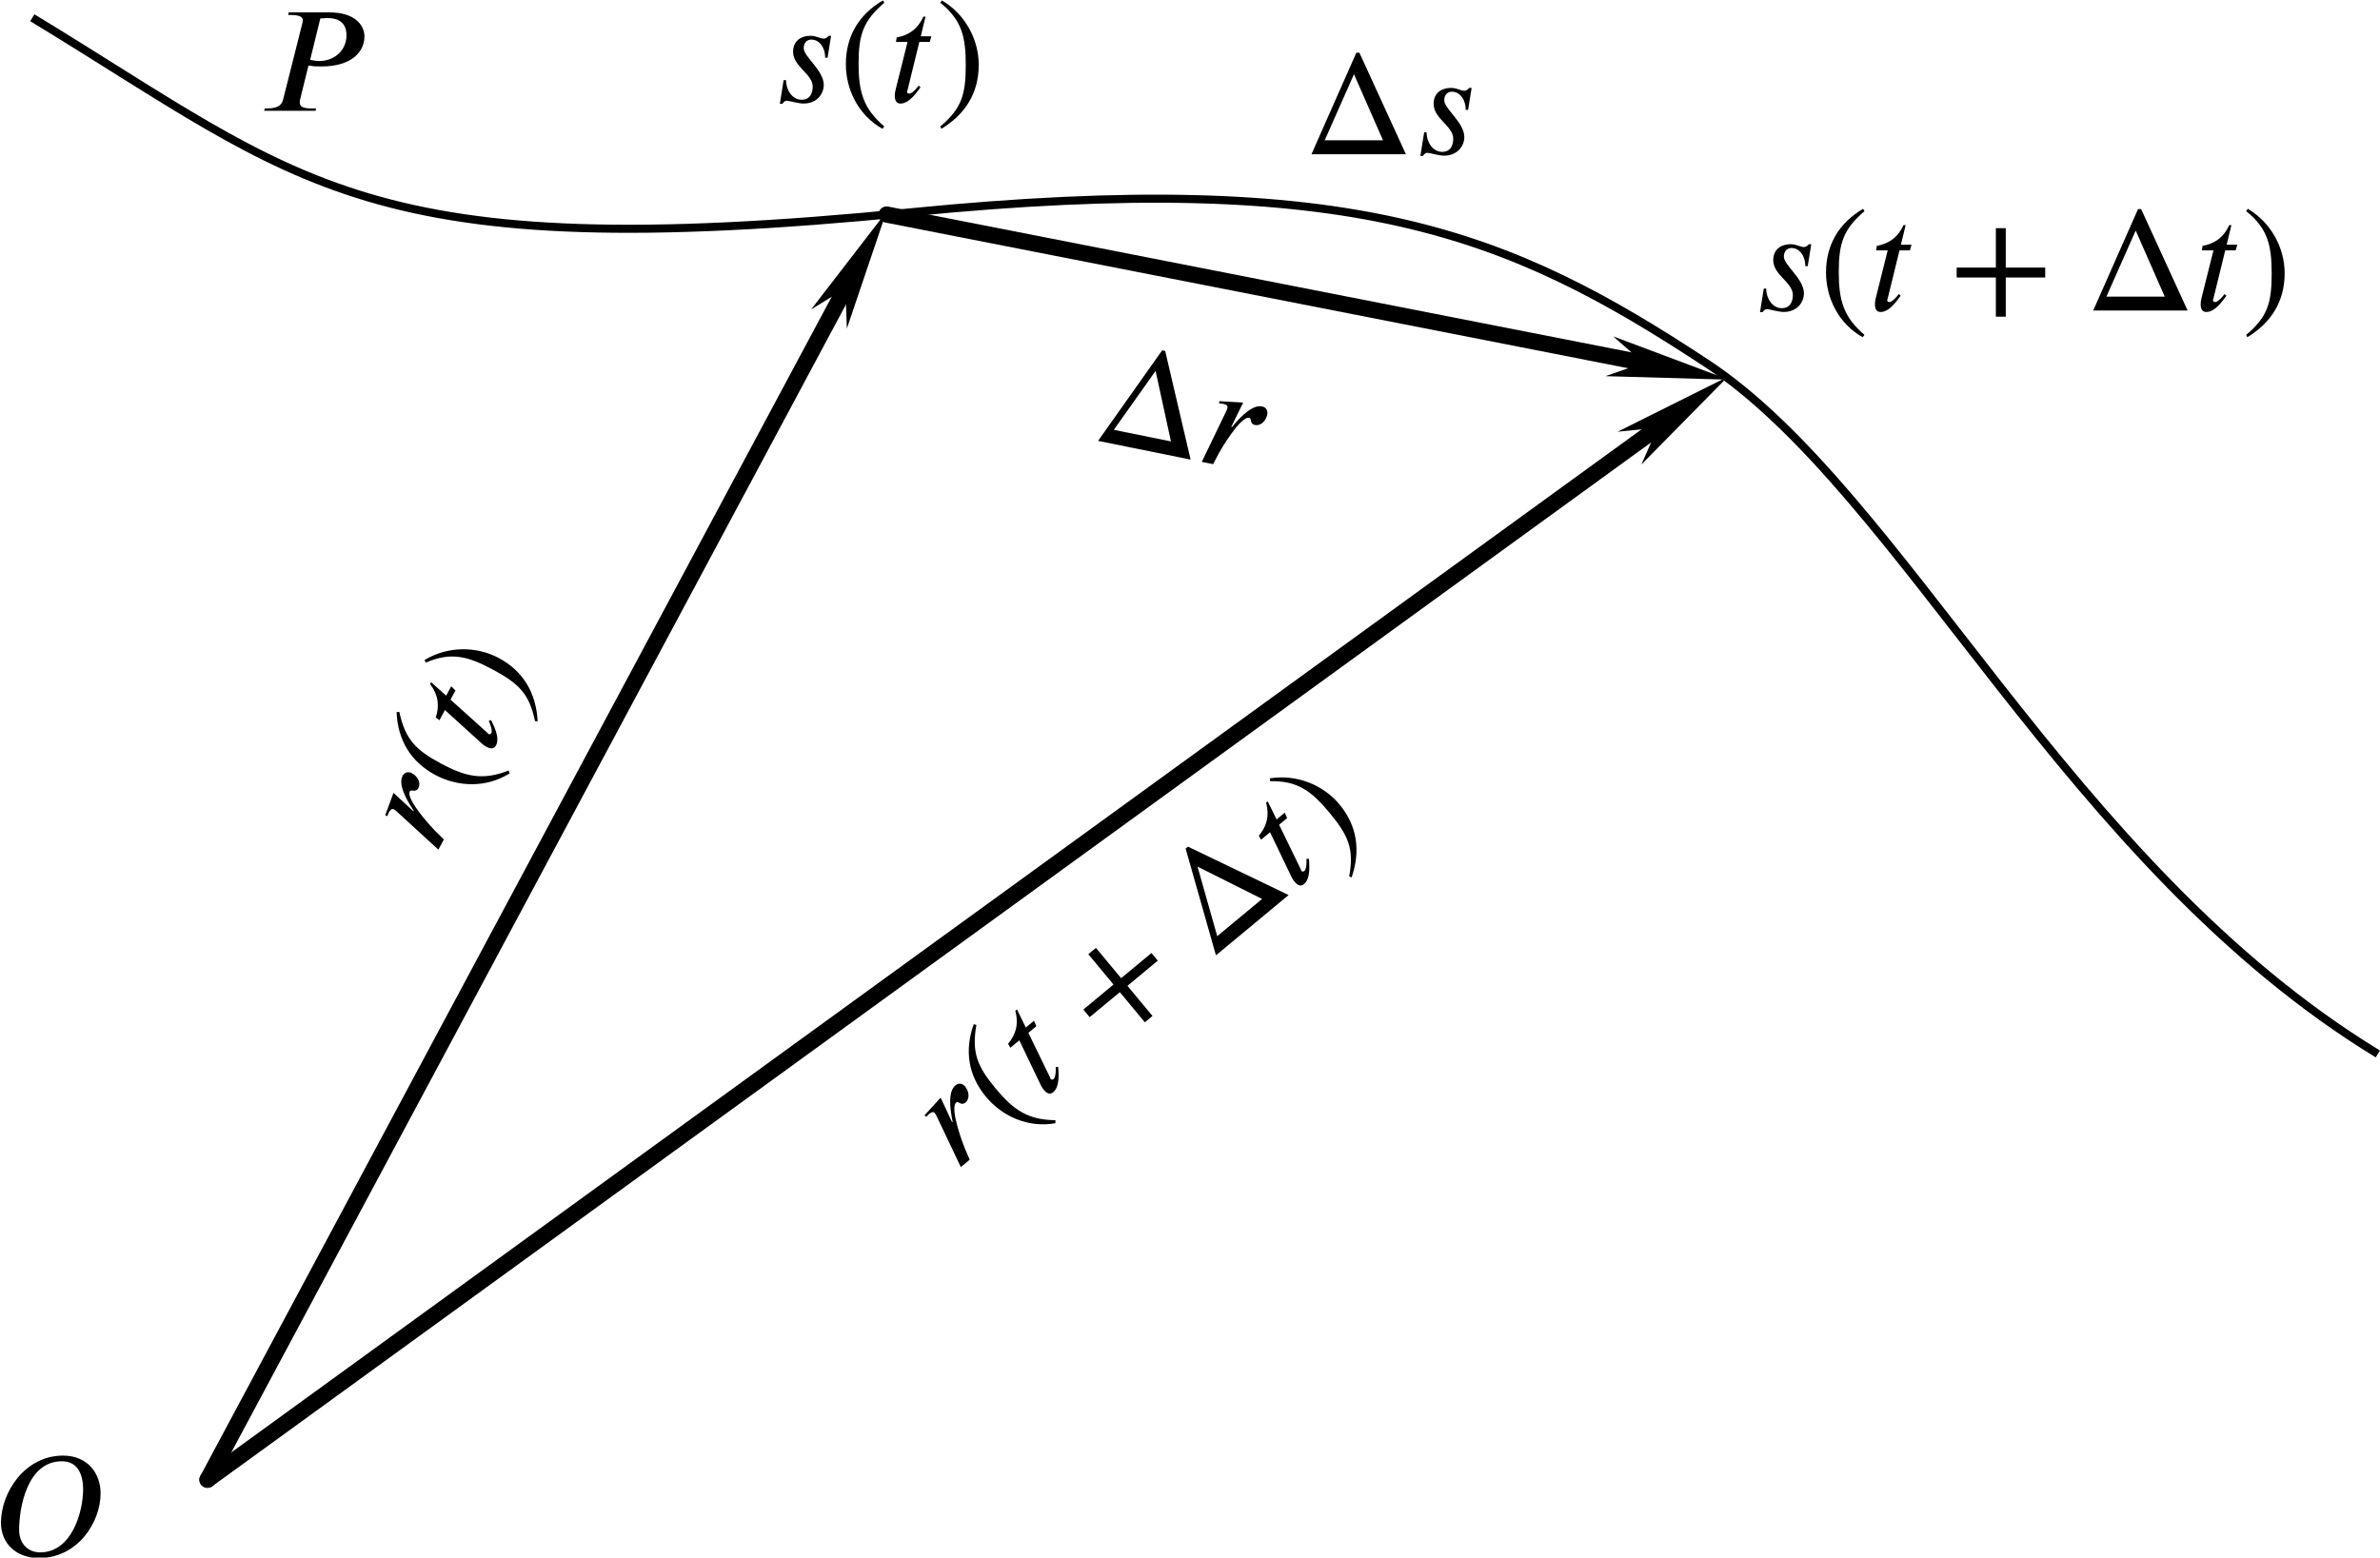 <?xml version="1.0" encoding="UTF-8" standalone="no"?>
<svg
   width="38.907mm"
   height="25.469mm"
   viewBox="0 0 38.907 25.469"
   version="1.1"
   id="svg3451"
   sodipodi:docname="fig01.13.svg"
   inkscape:version="1.1.2 (b8e25be833, 2022-02-05)"
   xmlns:inkscape="http://www.inkscape.org/namespaces/inkscape"
   xmlns:sodipodi="http://sodipodi.sourceforge.net/DTD/sodipodi-0.dtd"
   xmlns="http://www.w3.org/2000/svg"
   xmlns:svg="http://www.w3.org/2000/svg"
   xmlns:rdf="http://www.w3.org/1999/02/22-rdf-syntax-ns#"
   xmlns:cc="http://creativecommons.org/ns#"
   xmlns:dc="http://purl.org/dc/elements/1.1/"
   xmlns:ns27="http://www.iki.fi/pav/software/textext/">
  <sodipodi:namedview
     id="namedview131"
     pagecolor="#ffffff"
     bordercolor="#666666"
     borderopacity="1.0"
     inkscape:pageshadow="2"
     inkscape:pageopacity="0.0"
     inkscape:pagecheckerboard="0"
     inkscape:document-units="mm"
     showgrid="false"
     inkscape:zoom="7.4691999"
     inkscape:cx="73.56879"
     inkscape:cy="48.130992"
     inkscape:window-width="1920"
     inkscape:window-height="991"
     inkscape:window-x="-9"
     inkscape:window-y="-9"
     inkscape:window-maximized="1"
     inkscape:current-layer="svg3451" />
  <defs
     id="defs3445">
    <marker
       style="overflow:visible"
       id="Arrow1Mend"
       refX="0"
       refY="0"
       orient="auto">
      <path
         transform="matrix(-0.4,0,0,-0.4,-4,0)"
         style="fill:context-stroke;fill-rule:evenodd;stroke:context-stroke;stroke-width:1pt"
         d="M 0,0 5,-5 -12.5,0 5,5 Z"
         id="path962" />
    </marker>
    <marker
       style="overflow:visible"
       id="marker1286"
       refX="0"
       refY="0"
       orient="auto">
      <path
         transform="matrix(-0.2,0,0,-0.2,-1.2,0)"
         style="fill:#000000;fill-opacity:1;fill-rule:evenodd;stroke:#000000;stroke-width:1pt;stroke-opacity:1"
         d="M 0,0 5,-5 -12.5,0 5,5 Z"
         id="path1284" />
    </marker>
    <marker
       style="overflow:visible"
       id="marker1276"
       refX="0"
       refY="0"
       orient="auto">
      <path
         transform="matrix(-0.2,0,0,-0.2,-1.2,0)"
         style="fill:#000000;fill-opacity:1;fill-rule:evenodd;stroke:#000000;stroke-width:1pt;stroke-opacity:1"
         d="M 0,0 5,-5 -12.5,0 5,5 Z"
         id="path1274" />
    </marker>
    <marker
       style="overflow:visible"
       id="marker1266"
       refX="0"
       refY="0"
       orient="auto">
      <path
         transform="matrix(-0.2,0,0,-0.2,-1.2,0)"
         style="fill:#000000;fill-opacity:1;fill-rule:evenodd;stroke:#000000;stroke-width:1pt;stroke-opacity:1"
         d="M 0,0 5,-5 -12.5,0 5,5 Z"
         id="path1264" />
    </marker>
    <pattern
       id="EMFhbasepattern"
       patternUnits="userSpaceOnUse"
       width="6"
       height="6"
       x="0"
       y="0" />
    <defs
       id="id-b2f9f66d-a0c4-4c38-834f-8e82538d0c82">
      <g
         id="id-ba2f10d9-01e1-4058-ad9a-001479f05165">
        <symbol
           overflow="visible"
           id="id-6fba426b-50b8-47d0-83e2-8d3471f7f443">
          <path
             style="stroke:none;stroke-width:0"
             d="M 1.828,-0.672 H 0.656 V -6.156 H 1.828 Z M 2.5,0 V -6.812 H 0 V 0 Z m 0,0"
             id="id-813ca56c-bf61-4f5e-a9a3-d8e6433cf73b" />
        </symbol>
        <symbol
           overflow="visible"
           id="id-f7e10582-bcb9-42d7-850a-9de6cb56b7ae">
          <path
             style="stroke:none;stroke-width:0"
             d="m 4.094,-6.109 c 0.172,-0.016 0.328,-0.031 0.484,-0.031 0.953,0 1.25,0.531 1.25,1.125 0,1.016 -0.797,1.719 -1.812,1.719 -0.203,0 -0.438,-0.047 -0.594,-0.078 z M 2,-6.516 1.969,-6.344 h 0.188 c 0.609,0 0.781,0.156 0.781,0.359 0,0.078 -0.031,0.172 -0.047,0.25 l -1.25,4.953 c -0.078,0.344 -0.281,0.625 -1.047,0.625 H 0.422 L 0.375,0 H 3.781 L 3.812,-0.156 H 3.5 c -0.594,0 -0.766,-0.156 -0.766,-0.391 0,-0.078 0,-0.156 0.031,-0.234 L 3.312,-3 c 0.047,0.016 0.078,0.016 0.125,0.016 0.234,0.047 0.453,0.047 0.734,0.047 2.031,0 2.844,-1 2.844,-1.984 0,-0.734 -0.609,-1.594 -2.312,-1.594 z m 0,0"
             id="id-0ff74f83-74fe-4100-a023-6c6bee5096dc" />
        </symbol>
        <symbol
           overflow="visible"
           id="id-c5d8b736-945c-4ab3-8c1d-73fa2409bb69">
          <path
             style="stroke:none;stroke-width:0"
             d="m 3.891,-4.391 h -0.156 c -0.078,0.094 -0.203,0.188 -0.312,0.188 -0.281,0 -0.484,-0.188 -0.906,-0.188 -0.547,0 -1.141,0.281 -1.141,1.062 0,0.969 1.297,1.469 1.297,2.297 0,0.391 -0.141,0.875 -0.734,0.875 -0.625,0 -1.031,-0.656 -1.031,-1.297 H 0.75 L 0.5,0.109 H 0.672 C 0.781,-0.062 0.875,-0.094 0.969,-0.094 c 0.125,0 0.75,0.188 1.094,0.188 0.875,0 1.344,-0.625 1.344,-1.234 0,-0.953 -1.328,-1.875 -1.328,-2.422 0,-0.406 0.25,-0.578 0.5,-0.578 0.562,0 0.922,0.562 0.922,1.203 h 0.156 z m 0,0"
             id="id-9b0118b6-0bb8-4e7e-acb4-29448a2c965b" />
        </symbol>
        <symbol
           overflow="visible"
           id="id-474cab63-5a1e-402b-8124-45596df45e2a">
          <path
             style="stroke:none;stroke-width:0"
             d="M 3.031,1.609 C 1.641,0.438 1.328,-0.688 1.328,-2.547 c 0,-1.922 0.312,-2.844 1.703,-4.031 L 2.938,-6.734 c -1.594,0.938 -2.453,2.375 -2.453,4.219 0,1.703 0.844,3.391 2.422,4.281 z m 0,0"
             id="id-09023f65-d422-46bb-92bc-7530510ae586" />
        </symbol>
        <symbol
           overflow="visible"
           id="id-f94dab29-4f46-4b27-b6e4-ddc586576e00">
          <path
             style="stroke:none;stroke-width:0"
             d="M 2.828,-4.359 H 2.125 L 2.438,-5.656 H 2.297 c -0.406,0.875 -1.016,1.234 -1.766,1.375 L 0.484,-3.984 H 1.25 l -0.797,3.188 c -0.031,0.109 -0.047,0.234 -0.047,0.375 0,0.266 0.078,0.516 0.375,0.516 0.594,0 1.094,-0.766 1.328,-1.078 l -0.125,-0.109 c -0.375,0.5 -0.594,0.531 -0.594,0.531 -0.141,0 -0.172,-0.062 -0.172,-0.125 0,-0.031 0.016,-0.078 0.031,-0.109 l 0.781,-3.188 h 0.688 z m 0,0"
             id="id-eceda686-19cb-40d8-8d58-3e6b4a188001" />
        </symbol>
        <symbol
           overflow="visible"
           id="id-d9c583ee-c6bc-419f-b117-bce660a0a692">
          <path
             style="stroke:none;stroke-width:0"
             d="m 0.297,-6.578 c 1.438,1.141 1.688,2.281 1.688,4.141 0,1.938 -0.281,2.875 -1.688,4.047 L 0.375,1.766 C 1.969,0.797 2.844,-0.625 2.844,-2.469 c 0,-1.688 -0.906,-3.359 -2.438,-4.266 z m 0,0"
             id="id-839164c8-7fa8-4bcb-adb5-4035973c2e83" />
        </symbol>
        <symbol
           overflow="visible"
           id="id-62cac1d1-25f0-4bc7-b592-6d1da1e42b00">
          <path
             style="stroke:none;stroke-width:0"
             d="M 6.344,-2.188 V -2.844 H 3.734 v -2.609 h -0.656 v 2.609 h -2.594 v 0.656 h 2.594 v 2.594 h 0.656 V -2.188 Z m 0,0"
             id="id-898c81a7-dd3e-4d6d-af29-a7851fa474c1" />
        </symbol>
        <symbol
           overflow="visible"
           id="id-3adbc5d1-4fe7-4af0-88c0-bb6f54a20290">
          <path
             style="stroke:none;stroke-width:0"
             d="M 5.219,-0.922 H 1.359 l 1.938,-4.375 z M 6.734,0 3.656,-6.719 H 3.453 L 0.484,0 Z m 0,0"
             id="id-e5f513d7-5ef9-40de-8452-ace304ec7170" />
        </symbol>
        <symbol
           overflow="visible"
           id="id-93dd5b3b-31f9-473c-856e-0cb6bf92ed78">
          <path
             style="stroke:none;stroke-width:0"
             d="m 1.75,-2.656 0.453,-1.734 -1.562,0.219 0.016,0.156 c 0.062,-0.016 0.203,-0.031 0.266,-0.031 0.219,0 0.328,0.062 0.328,0.188 0,0.047 0,0.125 -0.031,0.234 L 0.297,0 H 1.062 l 0.219,-0.75 c 0.047,-0.172 0.906,-2.734 1.516,-2.734 0.188,0 0.078,0.391 0.469,0.391 0.406,0 0.656,-0.438 0.656,-0.828 0,-0.266 -0.156,-0.469 -0.438,-0.469 -0.547,0 -1.031,0.641 -1.375,1.188 C 2,-3.031 1.891,-2.828 1.797,-2.656 Z m 0,0"
             id="id-d85c6395-f18c-4bb4-8694-e17b48b2512e" />
        </symbol>
        <symbol
           overflow="visible"
           id="id-3dfc4d8b-d012-432c-b65c-f082e171402a">
          <path
             style="stroke:none;stroke-width:0"
             d="m 5.938,-4.422 c 0,1.406 -0.719,4.156 -2.844,4.156 -0.766,0 -1.391,-0.531 -1.391,-1.5 0,-1.422 0.516,-4.531 2.828,-4.531 1.016,0 1.406,0.812 1.406,1.875 z M 7.094,-4.188 c 0,-1.25 -0.812,-2.484 -2.484,-2.484 -2.531,0 -4.109,2.438 -4.109,4.453 0,1.375 1.031,2.328 2.516,2.328 2.531,0 4.078,-2.328 4.078,-4.297 z m 0,0"
             id="id-376662e6-a628-4480-8b7e-e9b397f70682" />
        </symbol>
      </g>
    </defs>
    <marker
       markerWidth="12"
       markerHeight="4"
       refX="6"
       refY="2"
       orient="auto"
       id="marker2640">
      <path
         style="fill:#000000;stroke-width:0px"
         d="M 12,0 0,2 12,4 8.571,2 12,0"
         id="path2439" />
    </marker>
    <marker
       markerWidth="12"
       markerHeight="4"
       refX="6"
       refY="2"
       orient="auto"
       id="marker2649">
      <path
         style="fill:#000000;stroke-width:0px"
         d="M 0,0 12,2 0,4 3.429,2 0,0"
         id="path2434" />
    </marker>
    <marker
       markerWidth="7.5"
       markerHeight="2.5"
       refX="3.75"
       refY="1.25"
       orient="auto"
       id="marker2622">
      <path
         style="fill:#000000;stroke-width:0px"
         d="M 7.5,0 0,1.25 7.5,2.5 5.357,1.25 7.5,0"
         id="path2424" />
    </marker>
    <marker
       markerWidth="7.5"
       markerHeight="2.5"
       refX="3.75"
       refY="1.25"
       orient="auto"
       id="marker2631">
      <path
         style="fill:#000000;stroke-width:0px"
         d="M 0,0 7.5,1.25 0,2.5 2.143,1.25 0,0"
         id="path2429" />
    </marker>
  </defs>
  <path
     style="fill:none;stroke:#000000;stroke-width:0.132;stroke-linecap:butt;stroke-linejoin:miter;stroke-miterlimit:4;stroke-dasharray:none;stroke-opacity:1"
     d="m 0.528,0.29 c 4.455,2.705 5.402,4.068 14.359,3.182 7.239,-0.716 9.777,0.34 13.007,2.466 3.229,2.126 5.902,8.202 10.978,11.296"
     id="path1944" />
  <path
     style="fill:none;stroke:#000000;stroke-width:0.265;stroke-linecap:round;stroke-linejoin:miter;stroke-miterlimit:4;stroke-dasharray:none;stroke-opacity:1;marker-end:url(#marker2631)"
     d="M 3.392,24.196 27.442,6.744"
     id="path1946" />
  <path
     style="fill:none;stroke:#000000;stroke-width:0.265;stroke-linecap:round;stroke-linejoin:miter;stroke-miterlimit:4;stroke-dasharray:none;stroke-opacity:1;marker-end:url(#marker2631)"
     d="M 3.392,24.196 14.021,4.34"
     id="path1948" />
  <path
     style="fill:none;stroke:#000000;stroke-width:0.265;stroke-linecap:round;stroke-linejoin:miter;stroke-miterlimit:4;stroke-dasharray:none;stroke-opacity:1;marker-end:url(#marker2631)"
     d="m 14.494,3.508 12.79,2.509"
     id="path1950" />
  <g
     style="fill:#000000;fill-opacity:1"
     id="id-7fb74ecd-441b-4a42-a8bc-0a0bf984e277"
     transform="matrix(0.247,0,0,0.247,-32.507,-31.475)">
    <g
       transform="translate(148.712,134.765)"
       id="g4173">
      <path
         style="stroke:none;stroke-width:0"
         d="m 4.094,-6.109 c 0.172,-0.016 0.328,-0.031 0.484,-0.031 0.953,0 1.25,0.531 1.25,1.125 0,1.016 -0.797,1.719 -1.812,1.719 -0.203,0 -0.438,-0.047 -0.594,-0.078 z M 2,-6.516 1.969,-6.344 h 0.188 c 0.609,0 0.781,0.156 0.781,0.359 0,0.078 -0.031,0.172 -0.047,0.25 l -1.25,4.953 c -0.078,0.344 -0.281,0.625 -1.047,0.625 H 0.422 L 0.375,0 H 3.781 L 3.812,-0.156 H 3.5 c -0.594,0 -0.766,-0.156 -0.766,-0.391 0,-0.078 0,-0.156 0.031,-0.234 L 3.312,-3 c 0.047,0.016 0.078,0.016 0.125,0.016 0.234,0.047 0.453,0.047 0.734,0.047 2.031,0 2.844,-1 2.844,-1.984 0,-0.734 -0.609,-1.594 -2.312,-1.594 z m 0,0"
         id="id-dec74313-4605-43e3-beba-f77ee558e91c" />
    </g>
  </g>
  <g
     style="fill:#000000;fill-opacity:1"
     id="id-72454f4a-0096-49d8-b5d9-9a84dd30097a"
     transform="matrix(0.247,0,0,0.247,-26.757,-31.617)">
    <g
       transform="translate(159.442,134.765)"
       id="g4177">
      <path
         style="stroke:none;stroke-width:0"
         d="m 3.891,-4.391 h -0.156 c -0.078,0.094 -0.203,0.188 -0.312,0.188 -0.281,0 -0.484,-0.188 -0.906,-0.188 -0.547,0 -1.141,0.281 -1.141,1.062 0,0.969 1.297,1.469 1.297,2.297 0,0.391 -0.141,0.875 -0.734,0.875 -0.625,0 -1.031,-0.656 -1.031,-1.297 H 0.75 L 0.5,0.109 H 0.672 C 0.781,-0.062 0.875,-0.094 0.969,-0.094 c 0.125,0 0.75,0.188 1.094,0.188 0.875,0 1.344,-0.625 1.344,-1.234 0,-0.953 -1.328,-1.875 -1.328,-2.422 0,-0.406 0.25,-0.578 0.5,-0.578 0.562,0 0.922,0.562 0.922,1.203 h 0.156 z m 0,0"
         id="id-2518ee7d-2fe6-41c3-8a4f-688ae83079ec" />
    </g>
    <g
       transform="translate(163.825,134.765)"
       id="g4180">
      <path
         style="stroke:none;stroke-width:0"
         d="M 3.031,1.609 C 1.641,0.438 1.328,-0.688 1.328,-2.547 c 0,-1.922 0.312,-2.844 1.703,-4.031 L 2.938,-6.734 c -1.594,0.938 -2.453,2.375 -2.453,4.219 0,1.703 0.844,3.391 2.422,4.281 z m 0,0"
         id="id-dadaf166-ac1f-400a-ac8a-05185941eaff" />
    </g>
    <g
       transform="translate(167.143,134.765)"
       id="g4183">
      <path
         style="stroke:none;stroke-width:0"
         d="M 2.828,-4.359 H 2.125 L 2.438,-5.656 H 2.297 c -0.406,0.875 -1.016,1.234 -1.766,1.375 L 0.484,-3.984 H 1.25 l -0.797,3.188 c -0.031,0.109 -0.047,0.234 -0.047,0.375 0,0.266 0.078,0.516 0.375,0.516 0.594,0 1.094,-0.766 1.328,-1.078 l -0.125,-0.109 c -0.375,0.5 -0.594,0.531 -0.594,0.531 -0.141,0 -0.172,-0.062 -0.172,-0.125 0,-0.031 0.016,-0.078 0.031,-0.109 l 0.781,-3.188 h 0.688 z m 0,0"
         id="id-8bad70dd-d85e-45f9-a7c7-53787bf51b17" />
    </g>
    <g
       transform="translate(170.261,134.765)"
       id="g4186">
      <path
         style="stroke:none;stroke-width:0"
         d="m 0.297,-6.578 c 1.438,1.141 1.688,2.281 1.688,4.141 0,1.938 -0.281,2.875 -1.688,4.047 L 0.375,1.766 C 1.969,0.797 2.844,-0.625 2.844,-2.469 c 0,-1.688 -0.906,-3.359 -2.438,-4.266 z m 0,0"
         id="id-05f79dea-86e1-447d-8c8e-e143856d1f49" />
    </g>
  </g>
  <g
     id="g4777"
     transform="translate(-65.317,-67.2)">
    <g
       style="fill:#000000;fill-opacity:1"
       id="id-86f7e940-ee8e-465c-af50-4ad652a27b20"
       transform="matrix(0.247,0,0,0.247,50.272,38.991)">
      <g
         transform="translate(176.896,134.765)"
         id="g4190">
        <path
           style="stroke:none;stroke-width:0"
           d="m 3.891,-4.391 h -0.156 c -0.078,0.094 -0.203,0.188 -0.312,0.188 -0.281,0 -0.484,-0.188 -0.906,-0.188 -0.547,0 -1.141,0.281 -1.141,1.062 0,0.969 1.297,1.469 1.297,2.297 0,0.391 -0.141,0.875 -0.734,0.875 -0.625,0 -1.031,-0.656 -1.031,-1.297 H 0.75 L 0.5,0.109 H 0.672 C 0.781,-0.062 0.875,-0.094 0.969,-0.094 c 0.125,0 0.75,0.188 1.094,0.188 0.875,0 1.344,-0.625 1.344,-1.234 0,-0.953 -1.328,-1.875 -1.328,-2.422 0,-0.406 0.25,-0.578 0.5,-0.578 0.562,0 0.922,0.562 0.922,1.203 h 0.156 z m 0,0"
           id="id-8d92688d-3060-40d4-82f1-f2b1b42ca62e" />
      </g>
      <g
         transform="translate(181.28,134.765)"
         id="g4193">
        <path
           style="stroke:none;stroke-width:0"
           d="M 3.031,1.609 C 1.641,0.438 1.328,-0.688 1.328,-2.547 c 0,-1.922 0.312,-2.844 1.703,-4.031 L 2.938,-6.734 c -1.594,0.938 -2.453,2.375 -2.453,4.219 0,1.703 0.844,3.391 2.422,4.281 z m 0,0"
           id="id-095d0d78-1f85-414c-ad31-77637b477d16" />
      </g>
      <g
         transform="translate(184.597,134.765)"
         id="g4196">
        <path
           style="stroke:none;stroke-width:0"
           d="M 2.828,-4.359 H 2.125 L 2.438,-5.656 H 2.297 c -0.406,0.875 -1.016,1.234 -1.766,1.375 L 0.484,-3.984 H 1.25 l -0.797,3.188 c -0.031,0.109 -0.047,0.234 -0.047,0.375 0,0.266 0.078,0.516 0.375,0.516 0.594,0 1.094,-0.766 1.328,-1.078 l -0.125,-0.109 c -0.375,0.5 -0.594,0.531 -0.594,0.531 -0.141,0 -0.172,-0.062 -0.172,-0.125 0,-0.031 0.016,-0.078 0.031,-0.109 l 0.781,-3.188 h 0.688 z m 0,0"
           id="id-1f8cf0c5-53ba-4afe-bc86-a0dbe05cab91" />
      </g>
    </g>
    <g
       style="fill:#000000;fill-opacity:1"
       id="id-d18a252b-0114-46f1-9fbb-a157f582b92b"
       transform="matrix(0.247,0,0,0.247,50.272,38.991)">
      <g
         transform="translate(189.927,134.765)"
         id="g4200">
        <path
           style="stroke:none;stroke-width:0"
           d="M 6.344,-2.188 V -2.844 H 3.734 v -2.609 h -0.656 v 2.609 h -2.594 v 0.656 h 2.594 v 2.594 h 0.656 V -2.188 Z m 0,0"
           id="id-c2c5ca82-de65-4b92-9c69-df378b88e7bf" />
      </g>
    </g>
    <g
       style="fill:#000000;fill-opacity:1"
       id="id-7ab78cfe-1374-42d4-b626-58d171dd33ae"
       transform="matrix(0.247,0,0,0.247,50.272,38.991)">
      <g
         transform="translate(198.963,134.765)"
         id="g4204">
        <path
           style="stroke:none;stroke-width:0"
           d="M 5.219,-0.922 H 1.359 l 1.938,-4.375 z M 6.734,0 3.656,-6.719 H 3.453 L 0.484,0 Z m 0,0"
           id="id-dc319624-0022-4c53-b0fc-6732885370d3" />
      </g>
      <g
         transform="translate(206.156,134.765)"
         id="g4207">
        <path
           style="stroke:none;stroke-width:0"
           d="M 2.828,-4.359 H 2.125 L 2.438,-5.656 H 2.297 c -0.406,0.875 -1.016,1.234 -1.766,1.375 L 0.484,-3.984 H 1.25 l -0.797,3.188 c -0.031,0.109 -0.047,0.234 -0.047,0.375 0,0.266 0.078,0.516 0.375,0.516 0.594,0 1.094,-0.766 1.328,-1.078 l -0.125,-0.109 c -0.375,0.5 -0.594,0.531 -0.594,0.531 -0.141,0 -0.172,-0.062 -0.172,-0.125 0,-0.031 0.016,-0.078 0.031,-0.109 l 0.781,-3.188 h 0.688 z m 0,0"
           id="id-5ad40b1a-9678-457e-a494-9a10fa0d7430" />
      </g>
      <g
         transform="translate(209.275,134.765)"
         id="g4210">
        <path
           style="stroke:none;stroke-width:0"
           d="m 0.297,-6.578 c 1.438,1.141 1.688,2.281 1.688,4.141 0,1.938 -0.281,2.875 -1.688,4.047 L 0.375,1.766 C 1.969,0.797 2.844,-0.625 2.844,-2.469 c 0,-1.688 -0.906,-3.359 -2.438,-4.266 z m 0,0"
           id="id-8d0a61ab-1fa6-4ac6-b5f9-02c43f3ce551" />
      </g>
    </g>
  </g>
  <g
     style="fill:#000000;fill-opacity:1"
     id="id-60706fdd-ff70-4985-8ab4-13373381298b"
     transform="matrix(0.247,0,0,0.247,-32.01,-30.765)">
    <g
       transform="translate(215.91,134.765)"
       id="g4214">
      <path
         style="stroke:none;stroke-width:0"
         d="M 5.219,-0.922 H 1.359 l 1.938,-4.375 z M 6.734,0 3.656,-6.719 H 3.453 L 0.484,0 Z m 0,0"
         id="id-b8985967-cb05-4f09-8063-c898b89c1c95" />
    </g>
    <g
       transform="translate(223.103,134.765)"
       id="g4217">
      <path
         style="stroke:none;stroke-width:0"
         d="m 3.891,-4.391 h -0.156 c -0.078,0.094 -0.203,0.188 -0.312,0.188 -0.281,0 -0.484,-0.188 -0.906,-0.188 -0.547,0 -1.141,0.281 -1.141,1.062 0,0.969 1.297,1.469 1.297,2.297 0,0.391 -0.141,0.875 -0.734,0.875 -0.625,0 -1.031,-0.656 -1.031,-1.297 H 0.75 L 0.5,0.109 H 0.672 C 0.781,-0.062 0.875,-0.094 0.969,-0.094 c 0.125,0 0.75,0.188 1.094,0.188 0.875,0 1.344,-0.625 1.344,-1.234 0,-0.953 -1.328,-1.875 -1.328,-2.422 0,-0.406 0.25,-0.578 0.5,-0.578 0.562,0 0.922,0.562 0.922,1.203 h 0.156 z m 0,0"
         id="id-c72b982d-7f40-4c75-953c-ede7698ea2ad" />
    </g>
  </g>
  <g
     style="fill:#000000;fill-opacity:1"
     id="id-c0c033db-d155-41b1-9260-d0998cbb44f5"
     transform="matrix(0.117,-0.218,0.218,0.117,-49.251,48.506)">
    <g
       transform="translate(230.804,134.765)"
       id="g4221">
      <path
         style="stroke:none;stroke-width:0"
         d="m 1.75,-2.656 0.453,-1.734 -1.562,0.219 0.016,0.156 c 0.062,-0.016 0.203,-0.031 0.266,-0.031 0.219,0 0.328,0.062 0.328,0.188 0,0.047 0,0.125 -0.031,0.234 L 0.297,0 H 1.062 l 0.219,-0.75 c 0.047,-0.172 0.906,-2.734 1.516,-2.734 0.188,0 0.078,0.391 0.469,0.391 0.406,0 0.656,-0.438 0.656,-0.828 0,-0.266 -0.156,-0.469 -0.438,-0.469 -0.547,0 -1.031,0.641 -1.375,1.188 C 2,-3.031 1.891,-2.828 1.797,-2.656 Z m 0,0"
         id="id-d6f7d1fd-af97-4f1c-9357-bbdb5fa7acc0" />
    </g>
    <g
       transform="translate(234.869,134.765)"
       id="g4224">
      <path
         style="stroke:none;stroke-width:0"
         d="M 3.031,1.609 C 1.641,0.438 1.328,-0.688 1.328,-2.547 c 0,-1.922 0.312,-2.844 1.703,-4.031 L 2.938,-6.734 c -1.594,0.938 -2.453,2.375 -2.453,4.219 0,1.703 0.844,3.391 2.422,4.281 z m 0,0"
         id="id-4a371c8c-f7fa-4959-ad7a-73cbb2e019cf" />
    </g>
    <g
       transform="translate(238.186,134.765)"
       id="g4227">
      <path
         style="stroke:none;stroke-width:0"
         d="M 2.828,-4.359 H 2.125 L 2.438,-5.656 H 2.297 c -0.406,0.875 -1.016,1.234 -1.766,1.375 L 0.484,-3.984 H 1.25 l -0.797,3.188 c -0.031,0.109 -0.047,0.234 -0.047,0.375 0,0.266 0.078,0.516 0.375,0.516 0.594,0 1.094,-0.766 1.328,-1.078 l -0.125,-0.109 c -0.375,0.5 -0.594,0.531 -0.594,0.531 -0.141,0 -0.172,-0.062 -0.172,-0.125 0,-0.031 0.016,-0.078 0.031,-0.109 l 0.781,-3.188 h 0.688 z m 0,0"
         id="id-2fb221e5-e31d-4c77-b7a2-05ac2ffd6331" />
    </g>
    <g
       transform="translate(241.304,134.765)"
       id="g4230">
      <path
         style="stroke:none;stroke-width:0"
         d="m 0.297,-6.578 c 1.438,1.141 1.688,2.281 1.688,4.141 0,1.938 -0.281,2.875 -1.688,4.047 L 0.375,1.766 C 1.969,0.797 2.844,-0.625 2.844,-2.469 c 0,-1.688 -0.906,-3.359 -2.438,-4.266 z m 0,0"
         id="id-406f2902-a26c-467b-8ee0-e7ca8f2d59bf" />
    </g>
  </g>
  <g
     id="g4956"
     transform="rotate(-39.695,-10.038,178.493)">
    <g
       style="fill:#000000;fill-opacity:1"
       id="id-5057b39d-4d36-4dc5-a25b-13e3d72407e3"
       transform="matrix(0.247,0,0,0.247,50.272,38.991)">
      <g
         transform="translate(247.94,134.765)"
         id="g4234">
        <path
           style="stroke:none;stroke-width:0"
           d="m 1.75,-2.656 0.453,-1.734 -1.562,0.219 0.016,0.156 c 0.062,-0.016 0.203,-0.031 0.266,-0.031 0.219,0 0.328,0.062 0.328,0.188 0,0.047 0,0.125 -0.031,0.234 L 0.297,0 H 1.062 l 0.219,-0.75 c 0.047,-0.172 0.906,-2.734 1.516,-2.734 0.188,0 0.078,0.391 0.469,0.391 0.406,0 0.656,-0.438 0.656,-0.828 0,-0.266 -0.156,-0.469 -0.438,-0.469 -0.547,0 -1.031,0.641 -1.375,1.188 C 2,-3.031 1.891,-2.828 1.797,-2.656 Z m 0,0"
           id="id-c0fadf2f-b11d-4e50-ab05-84e966643bfb" />
      </g>
      <g
         transform="translate(252.004,134.765)"
         id="g4237">
        <path
           style="stroke:none;stroke-width:0"
           d="M 3.031,1.609 C 1.641,0.438 1.328,-0.688 1.328,-2.547 c 0,-1.922 0.312,-2.844 1.703,-4.031 L 2.938,-6.734 c -1.594,0.938 -2.453,2.375 -2.453,4.219 0,1.703 0.844,3.391 2.422,4.281 z m 0,0"
           id="id-4fe21acc-fd0e-4200-b4a8-4467f75d42c0" />
      </g>
      <g
         transform="translate(255.322,134.765)"
         id="g4240">
        <path
           style="stroke:none;stroke-width:0"
           d="M 2.828,-4.359 H 2.125 L 2.438,-5.656 H 2.297 c -0.406,0.875 -1.016,1.234 -1.766,1.375 L 0.484,-3.984 H 1.25 l -0.797,3.188 c -0.031,0.109 -0.047,0.234 -0.047,0.375 0,0.266 0.078,0.516 0.375,0.516 0.594,0 1.094,-0.766 1.328,-1.078 l -0.125,-0.109 c -0.375,0.5 -0.594,0.531 -0.594,0.531 -0.141,0 -0.172,-0.062 -0.172,-0.125 0,-0.031 0.016,-0.078 0.031,-0.109 l 0.781,-3.188 h 0.688 z m 0,0"
           id="id-03360db3-d626-4829-b4d6-9283ce3bebc0" />
      </g>
    </g>
    <g
       style="fill:#000000;fill-opacity:1"
       id="id-431cc954-9671-44db-bc86-302c3968766b"
       transform="matrix(0.247,0,0,0.247,50.272,38.991)">
      <g
         transform="translate(260.652,134.765)"
         id="g4244">
        <path
           style="stroke:none;stroke-width:0"
           d="M 6.344,-2.188 V -2.844 H 3.734 v -2.609 h -0.656 v 2.609 h -2.594 v 0.656 h 2.594 v 2.594 h 0.656 V -2.188 Z m 0,0"
           id="id-e1064128-b33b-4268-a4cf-e3f18fbb3f7c" />
      </g>
    </g>
    <g
       style="fill:#000000;fill-opacity:1"
       id="id-934f5c10-e2ba-496e-b92c-04b32b21b680"
       transform="matrix(0.247,0,0,0.247,50.272,38.991)">
      <g
         transform="translate(269.698,134.765)"
         id="g4248">
        <path
           style="stroke:none;stroke-width:0"
           d="M 5.219,-0.922 H 1.359 l 1.938,-4.375 z M 6.734,0 3.656,-6.719 H 3.453 L 0.484,0 Z m 0,0"
           id="id-f9589ccc-eb01-4043-85c6-e6bae67e7856" />
      </g>
      <g
         transform="translate(276.891,134.765)"
         id="g4251">
        <path
           style="stroke:none;stroke-width:0"
           d="M 2.828,-4.359 H 2.125 L 2.438,-5.656 H 2.297 c -0.406,0.875 -1.016,1.234 -1.766,1.375 L 0.484,-3.984 H 1.25 l -0.797,3.188 c -0.031,0.109 -0.047,0.234 -0.047,0.375 0,0.266 0.078,0.516 0.375,0.516 0.594,0 1.094,-0.766 1.328,-1.078 l -0.125,-0.109 c -0.375,0.5 -0.594,0.531 -0.594,0.531 -0.141,0 -0.172,-0.062 -0.172,-0.125 0,-0.031 0.016,-0.078 0.031,-0.109 l 0.781,-3.188 h 0.688 z m 0,0"
           id="id-67940ef2-5bab-461d-89eb-54fe68052186" />
      </g>
      <g
         transform="translate(280.009,134.765)"
         id="g4254">
        <path
           style="stroke:none;stroke-width:0"
           d="m 0.297,-6.578 c 1.438,1.141 1.688,2.281 1.688,4.141 0,1.938 -0.281,2.875 -1.688,4.047 L 0.375,1.766 C 1.969,0.797 2.844,-0.625 2.844,-2.469 c 0,-1.688 -0.906,-3.359 -2.438,-4.266 z m 0,0"
           id="id-0ed6454d-3fc8-458b-ac9e-be18f87d002a" />
      </g>
    </g>
  </g>
  <g
     style="fill:#000000;fill-opacity:1"
     id="id-6f5232d1-9cf9-4092-b25d-70fa001f2d4f"
     transform="matrix(0.247,0,0,0.247,-70.909,-7.837)">
    <g
       transform="translate(286.644,134.765)"
       id="g4258">
      <path
         style="stroke:none;stroke-width:0"
         d="m 5.938,-4.422 c 0,1.406 -0.719,4.156 -2.844,4.156 -0.766,0 -1.391,-0.531 -1.391,-1.5 0,-1.422 0.516,-4.531 2.828,-4.531 1.016,0 1.406,0.812 1.406,1.875 z M 7.094,-4.188 c 0,-1.25 -0.812,-2.484 -2.484,-2.484 -2.531,0 -4.109,2.438 -4.109,4.453 0,1.375 1.031,2.328 2.516,2.328 2.531,0 4.078,-2.328 4.078,-4.297 z m 0,0"
         id="id-0bdaa447-37a0-437a-a29f-73734d672940" />
    </g>
  </g>
  <g
     transform="matrix(0.242,0.049,-0.049,0.242,18.28,5.583)"
     ns27:version="1.8.1"
     ns27:texconverter="xelatex"
     ns27:pdfconverter="inkscape"
     ns27:text="$\\Delta r$"
     ns27:preamble="D:\GitHub\introMech\draft\introMech_textext.tex"
     ns27:scale="0.7"
     ns27:alignment="middle center"
     ns27:stroke-to-path="0"
     ns27:inkscapeversion="1.0.1"
     ns27:jacobian_sqrt="0.246945"
     id="g5346">
    <defs
       id="id-c80c4e44-bad6-46ea-9539-dd314a77e89d">
      <g
         id="id-e37a5911-7815-42f0-97e1-347154304721">
        <symbol
           overflow="visible"
           id="id-e024ebf5-d6ef-44ad-ab70-ba7c1c22b445">
          <path
             style="stroke:none;stroke-width:0"
             d="M 1.828,-0.672 H 0.656 V -6.156 H 1.828 Z M 2.5,0 V -6.812 H 0 V 0 Z m 0,0"
             id="id-ab9ff80b-82a4-4227-9518-a939d726a9bf" />
        </symbol>
        <symbol
           overflow="visible"
           id="id-2714efeb-5d5a-423a-b2ca-b9c69965265c">
          <path
             style="stroke:none;stroke-width:0"
             d="M 5.219,-0.922 H 1.359 l 1.938,-4.375 z M 6.734,0 3.656,-6.719 H 3.453 L 0.484,0 Z m 0,0"
             id="id-c0a58901-428f-4d93-8d59-440da2f3fb6a" />
        </symbol>
        <symbol
           overflow="visible"
           id="id-d08005df-106e-4fb7-907a-f6b066064d2a">
          <path
             style="stroke:none;stroke-width:0"
             d="m 1.75,-2.656 0.453,-1.734 -1.562,0.219 0.016,0.156 c 0.062,-0.016 0.203,-0.031 0.266,-0.031 0.219,0 0.328,0.062 0.328,0.188 0,0.047 0,0.125 -0.031,0.234 L 0.297,0 H 1.062 l 0.219,-0.75 c 0.047,-0.172 0.906,-2.734 1.516,-2.734 0.188,0 0.078,0.391 0.469,0.391 0.406,0 0.656,-0.438 0.656,-0.828 0,-0.266 -0.156,-0.469 -0.438,-0.469 -0.547,0 -1.031,0.641 -1.375,1.188 C 2,-3.031 1.891,-2.828 1.797,-2.656 Z m 0,0"
             id="id-7e2db206-608d-4a9e-815d-b5625dee1a43" />
        </symbol>
      </g>
    </defs>
    <g
       id="id-a7b1840d-60c1-437f-87ff-6ec19ab0d241"
       transform="translate(-149.196,-128.046)">
      <g
         style="fill:#000000;fill-opacity:1"
         id="id-8b7abe0f-519b-45f0-bc74-8fb7f3100ea0">
        <g
           transform="translate(148.712,134.765)"
           id="g5339">
          <path
             style="stroke:none;stroke-width:0"
             d="M 5.219,-0.922 H 1.359 l 1.938,-4.375 z M 6.734,0 3.656,-6.719 H 3.453 L 0.484,0 Z m 0,0"
             id="id-041b1896-b972-4531-9d03-cf25996ace4a" />
        </g>
        <g
           transform="translate(155.905,134.765)"
           id="g5342">
          <path
             style="stroke:none;stroke-width:0"
             d="m 1.75,-2.656 0.453,-1.734 -1.562,0.219 0.016,0.156 c 0.062,-0.016 0.203,-0.031 0.266,-0.031 0.219,0 0.328,0.062 0.328,0.188 0,0.047 0,0.125 -0.031,0.234 L 0.297,0 H 1.062 l 0.219,-0.75 c 0.047,-0.172 0.906,-2.734 1.516,-2.734 0.188,0 0.078,0.391 0.469,0.391 0.406,0 0.656,-0.438 0.656,-0.828 0,-0.266 -0.156,-0.469 -0.438,-0.469 -0.547,0 -1.031,0.641 -1.375,1.188 C 2,-3.031 1.891,-2.828 1.797,-2.656 Z m 0,0"
             id="id-19d0ddff-c5fc-4f30-9e94-c54a87131497" />
        </g>
      </g>
    </g>
  </g>
</svg>
